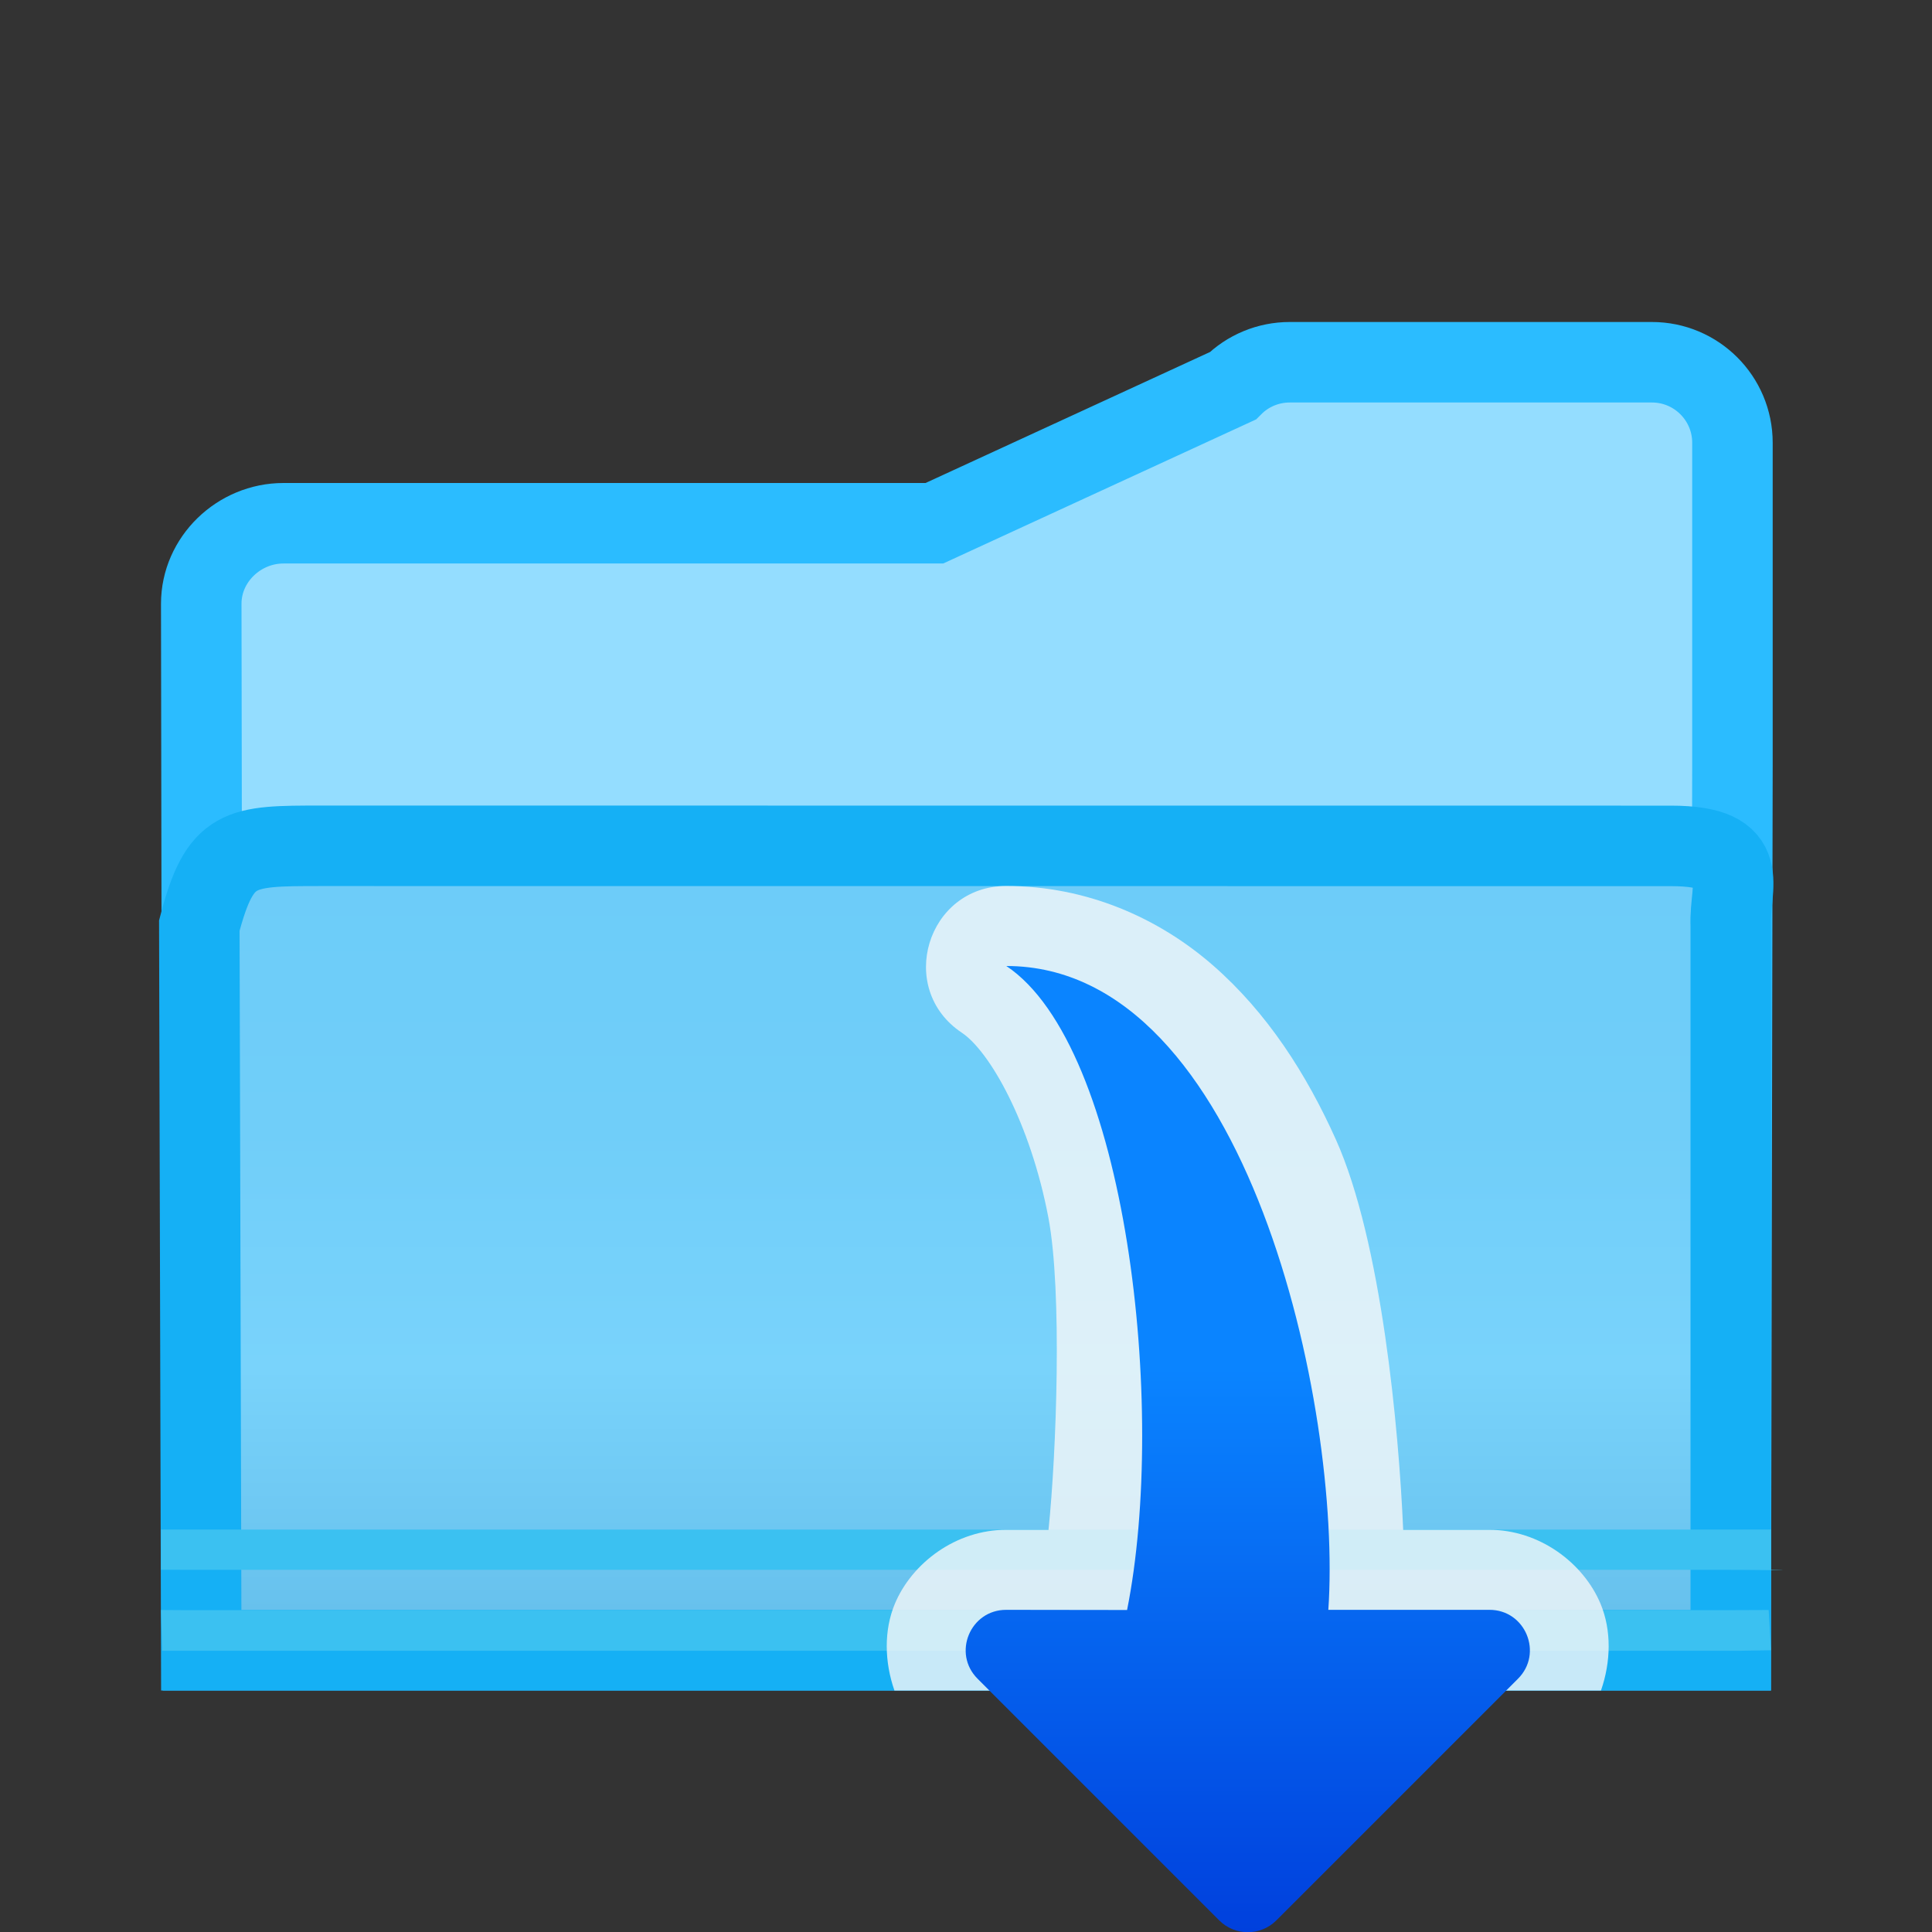 <svg viewBox="0 0 24 24" xmlns="http://www.w3.org/2000/svg" xmlns:xlink="http://www.w3.org/1999/xlink"><rect x="0" y="0" width="24" height="24" fill="#333333" stroke="none"/><linearGradient id="a" gradientUnits="userSpaceOnUse" x1="15" x2="15" y1="24" y2="17"><stop offset="0" stop-color="#0040dd"/><stop offset="1" stop-color="#0a84ff"/></linearGradient><linearGradient id="b" gradientUnits="userSpaceOnUse" x1="11" x2="11" y1="7" y2="21"><stop offset="0" stop-color="#68caf8"/><stop offset=".5" stop-color="#70cef9"/><stop offset=".714" stop-color="#79d3fb"/><stop offset=".929" stop-color="#67c1ed"/><stop offset="1" stop-color="#67bfea"/></linearGradient><g fill-rule="evenodd" transform="translate(1.021)"><path d="m15 4.5c-.265 0-.52.105-.707.293l-3.707 1.707h-8.086c-.552 0-1.021.448-1.021 1l.021 13h1 17 .979l.021-11v-4c-0-.552-.448-1-1-1z" fill="#94ddff" stroke="#2bbcff"/><path d="m1.479 20.5h1 17.064.936v-9c-.021-.5.298-.992-.744-.992l-16.767-.001c-1.021-0-1.254 0-1.513.991z" fill="url(#b)" stroke="#15b0f5"/><g fill="#3bc1f1"><path d="m1.437 19.001-.458-.001v.5l.46.001h19.004c.132-.002 1.024.012.536-.001v-.5l-.538.001z"/><path d="m.979 20 .014.506h.455 19.164l.367-.006-.029-.5-.504.002h-19.164z"/></g></g><path d="m12.5 11.006c-.984-0-1.371 1.276-.553 1.822.347.231.852 1.119 1.076 2.295.175.92.1 2.936.002 3.881h-.523c-.626-.002-1.175.412-1.387.922-.135.325-.129.716-.004 1.074h8.777c.125-.358.131-.749-.004-1.074-.212-.51-.761-.924-1.387-.922h-1.066c-.053-1.236-.268-3.584-.836-4.848-.365-.813-.852-1.575-1.527-2.164-.675-.589-1.569-.986-2.568-.986z" fill="#f9f9f9" fill-opacity=".784"/><path d="m12.5 19.998c-.448-.001-.673.541-.355.857l3 3c.196.197.515.197.711 0l3-3c.318-.316.093-.859-.355-.857h-2c.172-2.494-1-7.998-4-7.998 1.5 1 2 5.5 1.5 8z" fill="url(#a)"/></svg>
